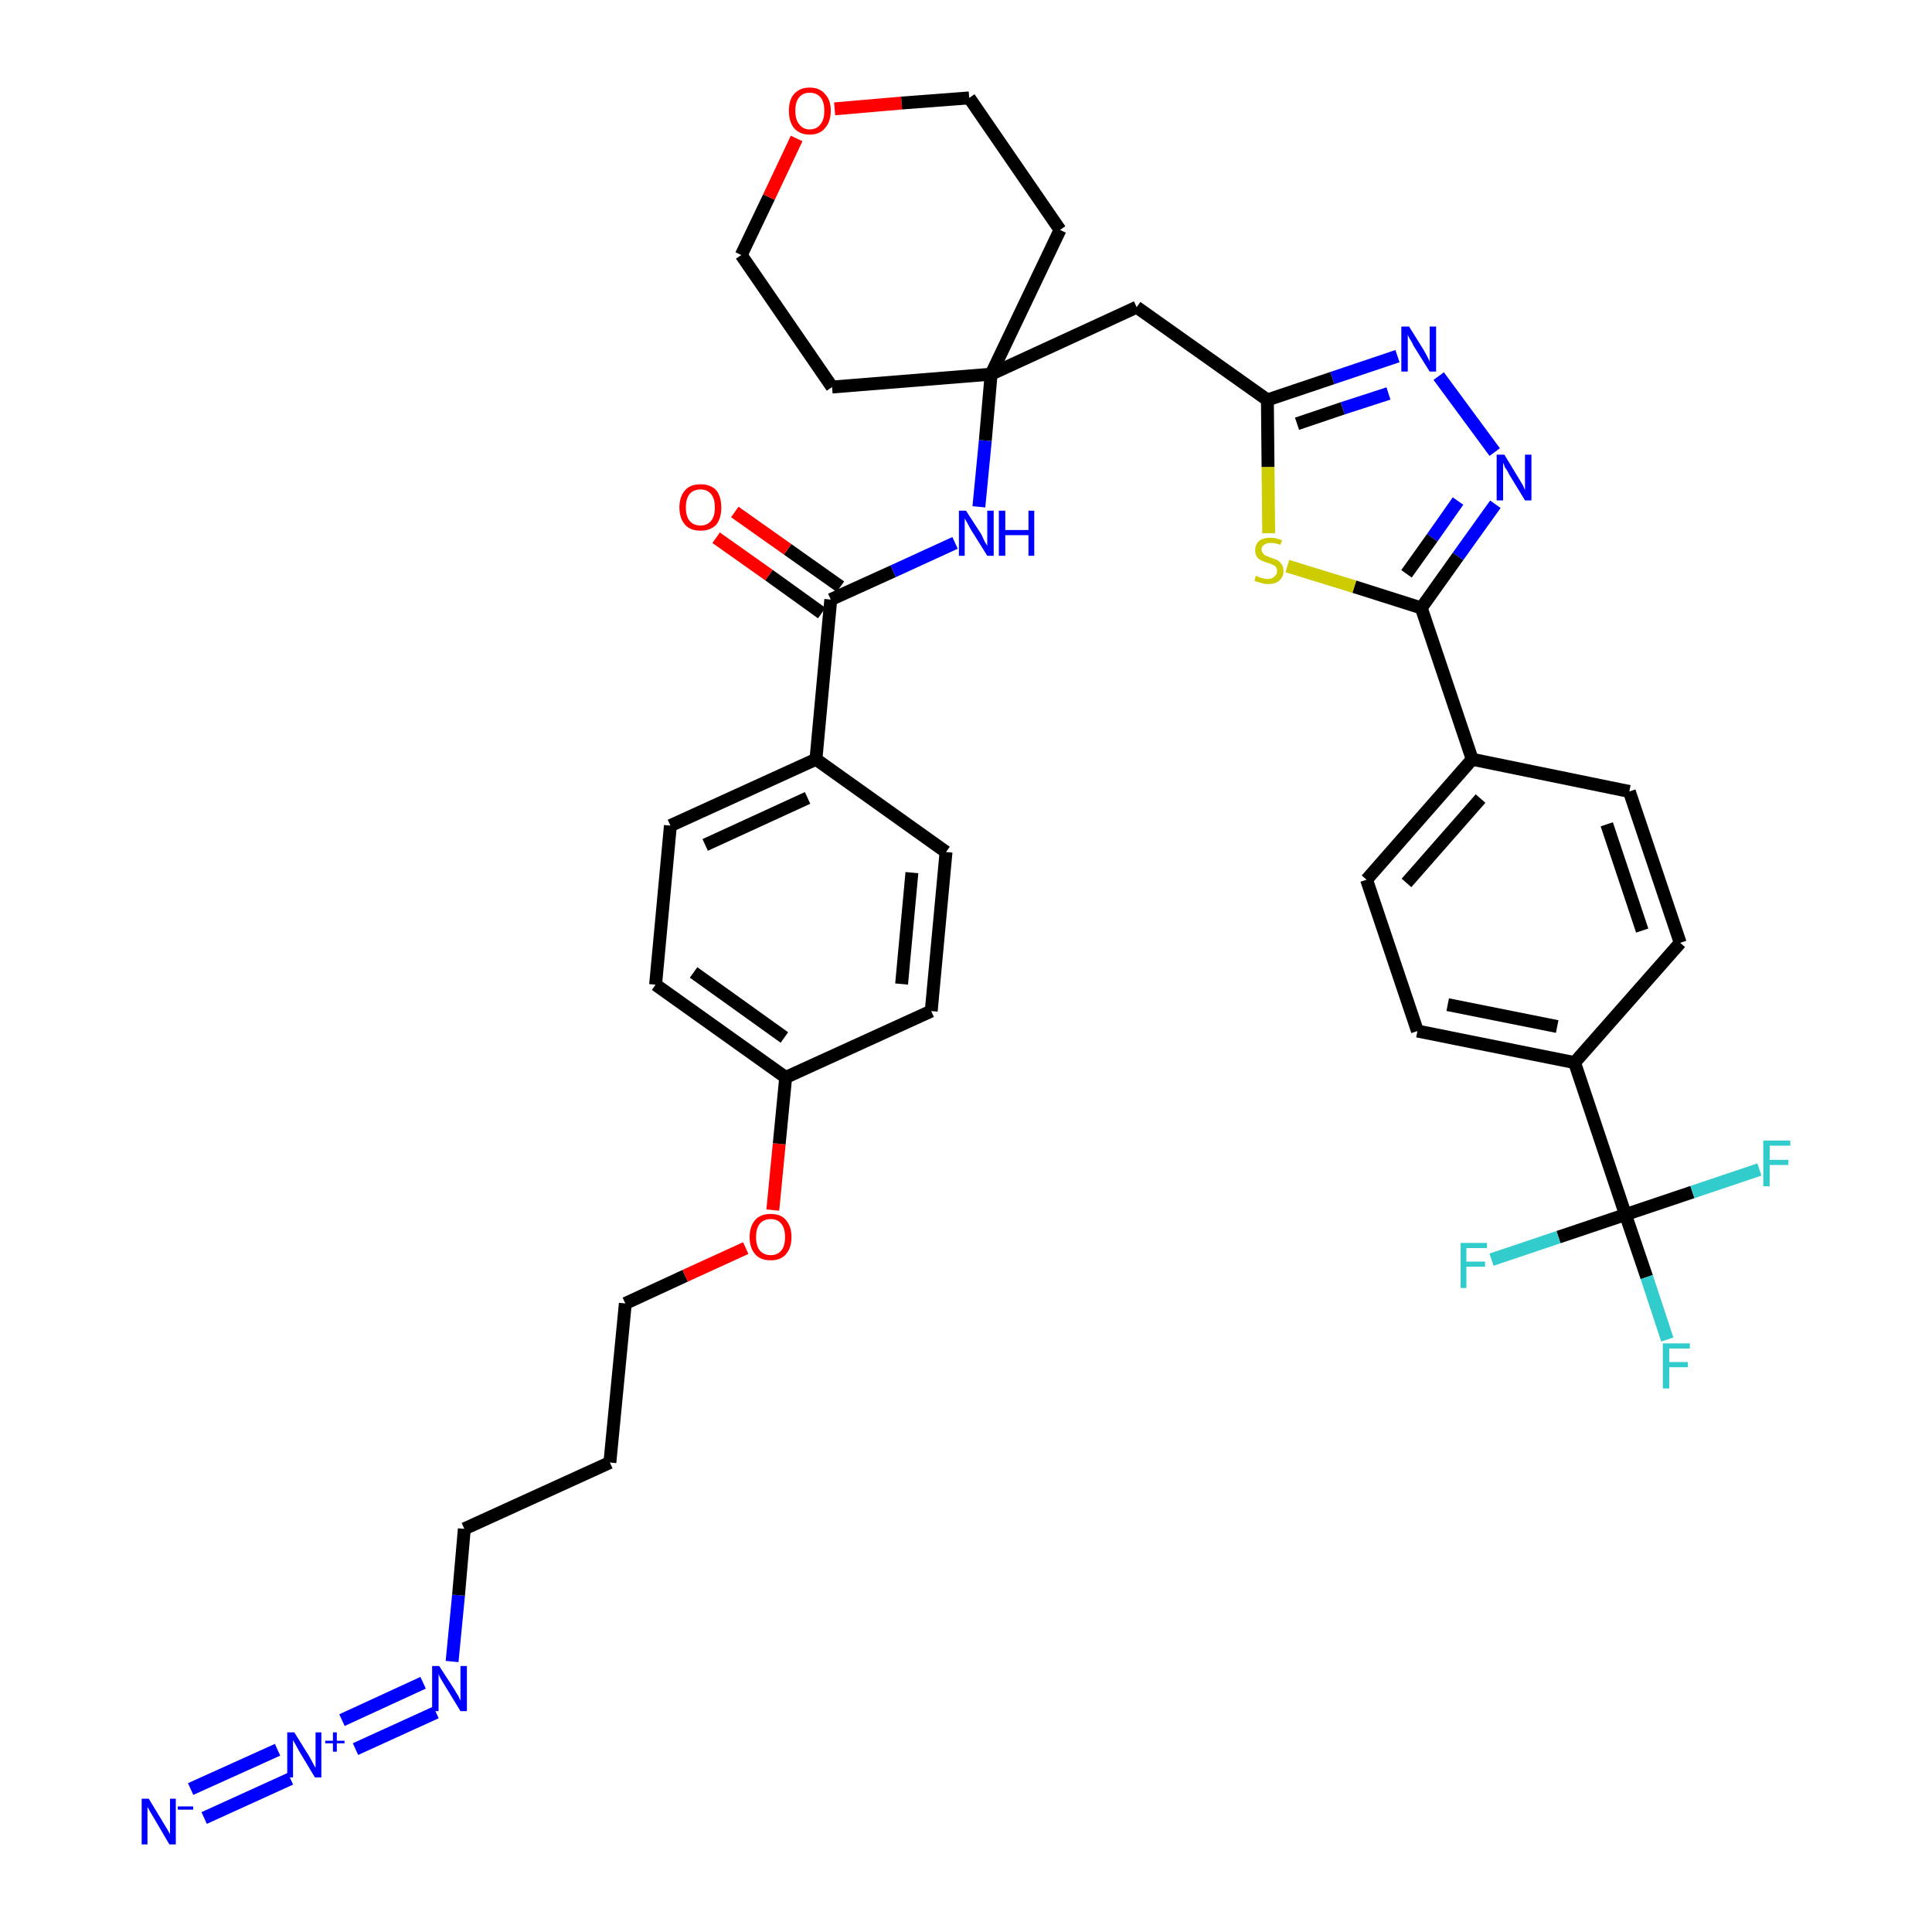 <?xml version='1.0' encoding='iso-8859-1'?>
<svg version='1.1' baseProfile='full'
              xmlns='http://www.w3.org/2000/svg'
                      xmlns:rdkit='http://www.rdkit.org/xml'
                      xmlns:xlink='http://www.w3.org/1999/xlink'
                  xml:space='preserve'
width='300px' height='300px' viewBox='0 0 300 300'>
<!-- END OF HEADER -->
<path class='bond-0 atom-0 atom-1' d='M 31.7,282.3 L 45.1,276.2' style='fill:none;fill-rule:evenodd;stroke:#0000FF;stroke-width:2.0px;stroke-linecap:butt;stroke-linejoin:miter;stroke-opacity:1' />
<path class='bond-0 atom-0 atom-1' d='M 29.6,277.8 L 43.1,271.7' style='fill:none;fill-rule:evenodd;stroke:#0000FF;stroke-width:2.0px;stroke-linecap:butt;stroke-linejoin:miter;stroke-opacity:1' />
<path class='bond-1 atom-1 atom-2' d='M 55.2,271.6 L 67.7,265.9' style='fill:none;fill-rule:evenodd;stroke:#0000FF;stroke-width:2.0px;stroke-linecap:butt;stroke-linejoin:miter;stroke-opacity:1' />
<path class='bond-1 atom-1 atom-2' d='M 53.1,267.1 L 65.7,261.3' style='fill:none;fill-rule:evenodd;stroke:#0000FF;stroke-width:2.0px;stroke-linecap:butt;stroke-linejoin:miter;stroke-opacity:1' />
<path class='bond-2 atom-2 atom-3' d='M 70.2,258.0 L 71.2,247.7' style='fill:none;fill-rule:evenodd;stroke:#0000FF;stroke-width:2.0px;stroke-linecap:butt;stroke-linejoin:miter;stroke-opacity:1' />
<path class='bond-2 atom-2 atom-3' d='M 71.2,247.7 L 72.1,237.4' style='fill:none;fill-rule:evenodd;stroke:#000000;stroke-width:2.0px;stroke-linecap:butt;stroke-linejoin:miter;stroke-opacity:1' />
<path class='bond-3 atom-3 atom-4' d='M 72.1,237.4 L 94.7,227.1' style='fill:none;fill-rule:evenodd;stroke:#000000;stroke-width:2.0px;stroke-linecap:butt;stroke-linejoin:miter;stroke-opacity:1' />
<path class='bond-4 atom-4 atom-5' d='M 94.7,227.1 L 97.1,202.4' style='fill:none;fill-rule:evenodd;stroke:#000000;stroke-width:2.0px;stroke-linecap:butt;stroke-linejoin:miter;stroke-opacity:1' />
<path class='bond-5 atom-5 atom-6' d='M 97.1,202.4 L 106.4,198.1' style='fill:none;fill-rule:evenodd;stroke:#000000;stroke-width:2.0px;stroke-linecap:butt;stroke-linejoin:miter;stroke-opacity:1' />
<path class='bond-5 atom-5 atom-6' d='M 106.4,198.1 L 115.8,193.8' style='fill:none;fill-rule:evenodd;stroke:#FF0000;stroke-width:2.0px;stroke-linecap:butt;stroke-linejoin:miter;stroke-opacity:1' />
<path class='bond-6 atom-6 atom-7' d='M 120.0,187.9 L 121.0,177.6' style='fill:none;fill-rule:evenodd;stroke:#FF0000;stroke-width:2.0px;stroke-linecap:butt;stroke-linejoin:miter;stroke-opacity:1' />
<path class='bond-6 atom-6 atom-7' d='M 121.0,177.6 L 122.0,167.3' style='fill:none;fill-rule:evenodd;stroke:#000000;stroke-width:2.0px;stroke-linecap:butt;stroke-linejoin:miter;stroke-opacity:1' />
<path class='bond-7 atom-7 atom-8' d='M 122.0,167.3 L 101.8,152.9' style='fill:none;fill-rule:evenodd;stroke:#000000;stroke-width:2.0px;stroke-linecap:butt;stroke-linejoin:miter;stroke-opacity:1' />
<path class='bond-7 atom-7 atom-8' d='M 121.8,161.1 L 107.7,151.0' style='fill:none;fill-rule:evenodd;stroke:#000000;stroke-width:2.0px;stroke-linecap:butt;stroke-linejoin:miter;stroke-opacity:1' />
<path class='bond-37 atom-37 atom-7' d='M 144.6,157.0 L 122.0,167.3' style='fill:none;fill-rule:evenodd;stroke:#000000;stroke-width:2.0px;stroke-linecap:butt;stroke-linejoin:miter;stroke-opacity:1' />
<path class='bond-8 atom-8 atom-9' d='M 101.8,152.9 L 104.1,128.2' style='fill:none;fill-rule:evenodd;stroke:#000000;stroke-width:2.0px;stroke-linecap:butt;stroke-linejoin:miter;stroke-opacity:1' />
<path class='bond-9 atom-9 atom-10' d='M 104.1,128.2 L 126.7,117.9' style='fill:none;fill-rule:evenodd;stroke:#000000;stroke-width:2.0px;stroke-linecap:butt;stroke-linejoin:miter;stroke-opacity:1' />
<path class='bond-9 atom-9 atom-10' d='M 109.5,131.2 L 125.4,123.9' style='fill:none;fill-rule:evenodd;stroke:#000000;stroke-width:2.0px;stroke-linecap:butt;stroke-linejoin:miter;stroke-opacity:1' />
<path class='bond-10 atom-10 atom-11' d='M 126.7,117.9 L 129.0,93.1' style='fill:none;fill-rule:evenodd;stroke:#000000;stroke-width:2.0px;stroke-linecap:butt;stroke-linejoin:miter;stroke-opacity:1' />
<path class='bond-35 atom-10 atom-36' d='M 126.7,117.9 L 146.9,132.3' style='fill:none;fill-rule:evenodd;stroke:#000000;stroke-width:2.0px;stroke-linecap:butt;stroke-linejoin:miter;stroke-opacity:1' />
<path class='bond-11 atom-11 atom-12' d='M 130.5,91.1 L 122.3,85.3' style='fill:none;fill-rule:evenodd;stroke:#000000;stroke-width:2.0px;stroke-linecap:butt;stroke-linejoin:miter;stroke-opacity:1' />
<path class='bond-11 atom-11 atom-12' d='M 122.3,85.3 L 114.1,79.5' style='fill:none;fill-rule:evenodd;stroke:#FF0000;stroke-width:2.0px;stroke-linecap:butt;stroke-linejoin:miter;stroke-opacity:1' />
<path class='bond-11 atom-11 atom-12' d='M 127.6,95.2 L 119.4,89.3' style='fill:none;fill-rule:evenodd;stroke:#000000;stroke-width:2.0px;stroke-linecap:butt;stroke-linejoin:miter;stroke-opacity:1' />
<path class='bond-11 atom-11 atom-12' d='M 119.4,89.3 L 111.2,83.5' style='fill:none;fill-rule:evenodd;stroke:#FF0000;stroke-width:2.0px;stroke-linecap:butt;stroke-linejoin:miter;stroke-opacity:1' />
<path class='bond-12 atom-11 atom-13' d='M 129.0,93.1 L 138.7,88.7' style='fill:none;fill-rule:evenodd;stroke:#000000;stroke-width:2.0px;stroke-linecap:butt;stroke-linejoin:miter;stroke-opacity:1' />
<path class='bond-12 atom-11 atom-13' d='M 138.7,88.7 L 148.3,84.3' style='fill:none;fill-rule:evenodd;stroke:#0000FF;stroke-width:2.0px;stroke-linecap:butt;stroke-linejoin:miter;stroke-opacity:1' />
<path class='bond-13 atom-13 atom-14' d='M 152.0,78.7 L 153.0,68.4' style='fill:none;fill-rule:evenodd;stroke:#0000FF;stroke-width:2.0px;stroke-linecap:butt;stroke-linejoin:miter;stroke-opacity:1' />
<path class='bond-13 atom-13 atom-14' d='M 153.0,68.4 L 153.9,58.1' style='fill:none;fill-rule:evenodd;stroke:#000000;stroke-width:2.0px;stroke-linecap:butt;stroke-linejoin:miter;stroke-opacity:1' />
<path class='bond-14 atom-14 atom-15' d='M 153.9,58.1 L 176.5,47.7' style='fill:none;fill-rule:evenodd;stroke:#000000;stroke-width:2.0px;stroke-linecap:butt;stroke-linejoin:miter;stroke-opacity:1' />
<path class='bond-30 atom-14 atom-31' d='M 153.9,58.1 L 129.2,60.1' style='fill:none;fill-rule:evenodd;stroke:#000000;stroke-width:2.0px;stroke-linecap:butt;stroke-linejoin:miter;stroke-opacity:1' />
<path class='bond-38 atom-35 atom-14' d='M 164.6,35.7 L 153.9,58.1' style='fill:none;fill-rule:evenodd;stroke:#000000;stroke-width:2.0px;stroke-linecap:butt;stroke-linejoin:miter;stroke-opacity:1' />
<path class='bond-15 atom-15 atom-16' d='M 176.5,47.7 L 196.8,62.1' style='fill:none;fill-rule:evenodd;stroke:#000000;stroke-width:2.0px;stroke-linecap:butt;stroke-linejoin:miter;stroke-opacity:1' />
<path class='bond-16 atom-16 atom-17' d='M 196.8,62.1 L 206.9,58.7' style='fill:none;fill-rule:evenodd;stroke:#000000;stroke-width:2.0px;stroke-linecap:butt;stroke-linejoin:miter;stroke-opacity:1' />
<path class='bond-16 atom-16 atom-17' d='M 206.9,58.7 L 217.0,55.3' style='fill:none;fill-rule:evenodd;stroke:#0000FF;stroke-width:2.0px;stroke-linecap:butt;stroke-linejoin:miter;stroke-opacity:1' />
<path class='bond-16 atom-16 atom-17' d='M 201.4,65.8 L 208.5,63.4' style='fill:none;fill-rule:evenodd;stroke:#000000;stroke-width:2.0px;stroke-linecap:butt;stroke-linejoin:miter;stroke-opacity:1' />
<path class='bond-16 atom-16 atom-17' d='M 208.5,63.4 L 215.6,61.1' style='fill:none;fill-rule:evenodd;stroke:#0000FF;stroke-width:2.0px;stroke-linecap:butt;stroke-linejoin:miter;stroke-opacity:1' />
<path class='bond-39 atom-30 atom-16' d='M 197.0,82.8 L 196.9,72.5' style='fill:none;fill-rule:evenodd;stroke:#CCCC00;stroke-width:2.0px;stroke-linecap:butt;stroke-linejoin:miter;stroke-opacity:1' />
<path class='bond-39 atom-30 atom-16' d='M 196.9,72.5 L 196.8,62.1' style='fill:none;fill-rule:evenodd;stroke:#000000;stroke-width:2.0px;stroke-linecap:butt;stroke-linejoin:miter;stroke-opacity:1' />
<path class='bond-17 atom-17 atom-18' d='M 223.4,58.4 L 232.1,70.2' style='fill:none;fill-rule:evenodd;stroke:#0000FF;stroke-width:2.0px;stroke-linecap:butt;stroke-linejoin:miter;stroke-opacity:1' />
<path class='bond-18 atom-18 atom-19' d='M 232.2,78.3 L 226.4,86.4' style='fill:none;fill-rule:evenodd;stroke:#0000FF;stroke-width:2.0px;stroke-linecap:butt;stroke-linejoin:miter;stroke-opacity:1' />
<path class='bond-18 atom-18 atom-19' d='M 226.4,86.4 L 220.7,94.4' style='fill:none;fill-rule:evenodd;stroke:#000000;stroke-width:2.0px;stroke-linecap:butt;stroke-linejoin:miter;stroke-opacity:1' />
<path class='bond-18 atom-18 atom-19' d='M 226.4,77.8 L 222.4,83.5' style='fill:none;fill-rule:evenodd;stroke:#0000FF;stroke-width:2.0px;stroke-linecap:butt;stroke-linejoin:miter;stroke-opacity:1' />
<path class='bond-18 atom-18 atom-19' d='M 222.4,83.5 L 218.4,89.1' style='fill:none;fill-rule:evenodd;stroke:#000000;stroke-width:2.0px;stroke-linecap:butt;stroke-linejoin:miter;stroke-opacity:1' />
<path class='bond-19 atom-19 atom-20' d='M 220.7,94.4 L 228.6,117.9' style='fill:none;fill-rule:evenodd;stroke:#000000;stroke-width:2.0px;stroke-linecap:butt;stroke-linejoin:miter;stroke-opacity:1' />
<path class='bond-29 atom-19 atom-30' d='M 220.7,94.4 L 210.3,91.1' style='fill:none;fill-rule:evenodd;stroke:#000000;stroke-width:2.0px;stroke-linecap:butt;stroke-linejoin:miter;stroke-opacity:1' />
<path class='bond-29 atom-19 atom-30' d='M 210.3,91.1 L 199.9,87.9' style='fill:none;fill-rule:evenodd;stroke:#CCCC00;stroke-width:2.0px;stroke-linecap:butt;stroke-linejoin:miter;stroke-opacity:1' />
<path class='bond-20 atom-20 atom-21' d='M 228.6,117.9 L 212.2,136.6' style='fill:none;fill-rule:evenodd;stroke:#000000;stroke-width:2.0px;stroke-linecap:butt;stroke-linejoin:miter;stroke-opacity:1' />
<path class='bond-20 atom-20 atom-21' d='M 229.9,124.0 L 218.4,137.1' style='fill:none;fill-rule:evenodd;stroke:#000000;stroke-width:2.0px;stroke-linecap:butt;stroke-linejoin:miter;stroke-opacity:1' />
<path class='bond-40 atom-29 atom-20' d='M 253.0,122.9 L 228.6,117.9' style='fill:none;fill-rule:evenodd;stroke:#000000;stroke-width:2.0px;stroke-linecap:butt;stroke-linejoin:miter;stroke-opacity:1' />
<path class='bond-21 atom-21 atom-22' d='M 212.2,136.6 L 220.1,160.1' style='fill:none;fill-rule:evenodd;stroke:#000000;stroke-width:2.0px;stroke-linecap:butt;stroke-linejoin:miter;stroke-opacity:1' />
<path class='bond-22 atom-22 atom-23' d='M 220.1,160.1 L 244.5,165.0' style='fill:none;fill-rule:evenodd;stroke:#000000;stroke-width:2.0px;stroke-linecap:butt;stroke-linejoin:miter;stroke-opacity:1' />
<path class='bond-22 atom-22 atom-23' d='M 224.8,156.0 L 241.8,159.4' style='fill:none;fill-rule:evenodd;stroke:#000000;stroke-width:2.0px;stroke-linecap:butt;stroke-linejoin:miter;stroke-opacity:1' />
<path class='bond-23 atom-23 atom-24' d='M 244.5,165.0 L 252.4,188.6' style='fill:none;fill-rule:evenodd;stroke:#000000;stroke-width:2.0px;stroke-linecap:butt;stroke-linejoin:miter;stroke-opacity:1' />
<path class='bond-27 atom-23 atom-28' d='M 244.5,165.0 L 260.9,146.4' style='fill:none;fill-rule:evenodd;stroke:#000000;stroke-width:2.0px;stroke-linecap:butt;stroke-linejoin:miter;stroke-opacity:1' />
<path class='bond-24 atom-24 atom-25' d='M 252.4,188.6 L 255.7,198.3' style='fill:none;fill-rule:evenodd;stroke:#000000;stroke-width:2.0px;stroke-linecap:butt;stroke-linejoin:miter;stroke-opacity:1' />
<path class='bond-24 atom-24 atom-25' d='M 255.7,198.3 L 258.9,208.0' style='fill:none;fill-rule:evenodd;stroke:#33CCCC;stroke-width:2.0px;stroke-linecap:butt;stroke-linejoin:miter;stroke-opacity:1' />
<path class='bond-25 atom-24 atom-26' d='M 252.4,188.6 L 242.0,192.1' style='fill:none;fill-rule:evenodd;stroke:#000000;stroke-width:2.0px;stroke-linecap:butt;stroke-linejoin:miter;stroke-opacity:1' />
<path class='bond-25 atom-24 atom-26' d='M 242.0,192.1 L 231.6,195.6' style='fill:none;fill-rule:evenodd;stroke:#33CCCC;stroke-width:2.0px;stroke-linecap:butt;stroke-linejoin:miter;stroke-opacity:1' />
<path class='bond-26 atom-24 atom-27' d='M 252.4,188.6 L 262.8,185.1' style='fill:none;fill-rule:evenodd;stroke:#000000;stroke-width:2.0px;stroke-linecap:butt;stroke-linejoin:miter;stroke-opacity:1' />
<path class='bond-26 atom-24 atom-27' d='M 262.8,185.1 L 273.2,181.6' style='fill:none;fill-rule:evenodd;stroke:#33CCCC;stroke-width:2.0px;stroke-linecap:butt;stroke-linejoin:miter;stroke-opacity:1' />
<path class='bond-28 atom-28 atom-29' d='M 260.9,146.4 L 253.0,122.9' style='fill:none;fill-rule:evenodd;stroke:#000000;stroke-width:2.0px;stroke-linecap:butt;stroke-linejoin:miter;stroke-opacity:1' />
<path class='bond-28 atom-28 atom-29' d='M 255.0,144.5 L 249.5,128.0' style='fill:none;fill-rule:evenodd;stroke:#000000;stroke-width:2.0px;stroke-linecap:butt;stroke-linejoin:miter;stroke-opacity:1' />
<path class='bond-31 atom-31 atom-32' d='M 129.2,60.1 L 115.1,39.6' style='fill:none;fill-rule:evenodd;stroke:#000000;stroke-width:2.0px;stroke-linecap:butt;stroke-linejoin:miter;stroke-opacity:1' />
<path class='bond-32 atom-32 atom-33' d='M 115.1,39.6 L 119.4,30.6' style='fill:none;fill-rule:evenodd;stroke:#000000;stroke-width:2.0px;stroke-linecap:butt;stroke-linejoin:miter;stroke-opacity:1' />
<path class='bond-32 atom-32 atom-33' d='M 119.4,30.6 L 123.7,21.5' style='fill:none;fill-rule:evenodd;stroke:#FF0000;stroke-width:2.0px;stroke-linecap:butt;stroke-linejoin:miter;stroke-opacity:1' />
<path class='bond-33 atom-33 atom-34' d='M 129.6,16.9 L 140.0,16.0' style='fill:none;fill-rule:evenodd;stroke:#FF0000;stroke-width:2.0px;stroke-linecap:butt;stroke-linejoin:miter;stroke-opacity:1' />
<path class='bond-33 atom-33 atom-34' d='M 140.0,16.0 L 150.5,15.2' style='fill:none;fill-rule:evenodd;stroke:#000000;stroke-width:2.0px;stroke-linecap:butt;stroke-linejoin:miter;stroke-opacity:1' />
<path class='bond-34 atom-34 atom-35' d='M 150.5,15.2 L 164.6,35.7' style='fill:none;fill-rule:evenodd;stroke:#000000;stroke-width:2.0px;stroke-linecap:butt;stroke-linejoin:miter;stroke-opacity:1' />
<path class='bond-36 atom-36 atom-37' d='M 146.9,132.3 L 144.6,157.0' style='fill:none;fill-rule:evenodd;stroke:#000000;stroke-width:2.0px;stroke-linecap:butt;stroke-linejoin:miter;stroke-opacity:1' />
<path class='bond-36 atom-36 atom-37' d='M 141.6,135.5 L 140.0,152.8' style='fill:none;fill-rule:evenodd;stroke:#000000;stroke-width:2.0px;stroke-linecap:butt;stroke-linejoin:miter;stroke-opacity:1' />
<path  class='atom-0' d='M 23.1 279.3
L 25.4 283.1
Q 25.6 283.4, 26.0 284.1
Q 26.4 284.8, 26.4 284.8
L 26.4 279.3
L 27.3 279.3
L 27.3 286.4
L 26.3 286.4
L 23.9 282.3
Q 23.6 281.8, 23.3 281.3
Q 23.0 280.7, 22.9 280.6
L 22.9 286.4
L 22.0 286.4
L 22.0 279.3
L 23.1 279.3
' fill='#0000FF'/>
<path  class='atom-0' d='M 27.6 280.5
L 30.0 280.5
L 30.0 281.0
L 27.6 281.0
L 27.6 280.5
' fill='#0000FF'/>
<path  class='atom-1' d='M 45.7 269.0
L 48.0 272.7
Q 48.2 273.1, 48.6 273.8
Q 48.9 274.4, 49.0 274.5
L 49.0 269.0
L 49.9 269.0
L 49.9 276.0
L 48.9 276.0
L 46.5 272.0
Q 46.2 271.5, 45.9 270.9
Q 45.6 270.4, 45.5 270.2
L 45.5 276.0
L 44.6 276.0
L 44.6 269.0
L 45.7 269.0
' fill='#0000FF'/>
<path  class='atom-1' d='M 50.5 270.3
L 51.7 270.3
L 51.7 269.0
L 52.3 269.0
L 52.3 270.3
L 53.5 270.3
L 53.5 270.7
L 52.3 270.7
L 52.3 272.0
L 51.7 272.0
L 51.7 270.7
L 50.5 270.7
L 50.5 270.3
' fill='#0000FF'/>
<path  class='atom-2' d='M 68.2 258.7
L 70.6 262.4
Q 70.8 262.8, 71.2 263.4
Q 71.5 264.1, 71.5 264.1
L 71.5 258.7
L 72.5 258.7
L 72.5 265.7
L 71.5 265.7
L 69.0 261.6
Q 68.7 261.1, 68.4 260.6
Q 68.1 260.0, 68.1 259.9
L 68.1 265.7
L 67.1 265.7
L 67.1 258.7
L 68.2 258.7
' fill='#0000FF'/>
<path  class='atom-6' d='M 116.4 192.1
Q 116.4 190.4, 117.3 189.4
Q 118.1 188.5, 119.7 188.5
Q 121.2 188.5, 122.0 189.4
Q 122.9 190.4, 122.9 192.1
Q 122.9 193.8, 122.0 194.8
Q 121.2 195.7, 119.7 195.7
Q 118.1 195.7, 117.3 194.8
Q 116.4 193.8, 116.4 192.1
M 119.7 194.9
Q 120.7 194.9, 121.3 194.2
Q 121.9 193.5, 121.9 192.1
Q 121.9 190.7, 121.3 190.0
Q 120.7 189.3, 119.7 189.3
Q 118.6 189.3, 118.0 190.0
Q 117.4 190.7, 117.4 192.1
Q 117.4 193.5, 118.0 194.2
Q 118.6 194.9, 119.7 194.9
' fill='#FF0000'/>
<path  class='atom-12' d='M 105.5 78.8
Q 105.5 77.1, 106.4 76.1
Q 107.2 75.2, 108.8 75.2
Q 110.3 75.2, 111.2 76.1
Q 112.0 77.1, 112.0 78.8
Q 112.0 80.5, 111.2 81.5
Q 110.3 82.4, 108.8 82.4
Q 107.2 82.4, 106.4 81.5
Q 105.5 80.5, 105.5 78.8
M 108.8 81.6
Q 109.8 81.6, 110.4 80.9
Q 111.0 80.2, 111.0 78.8
Q 111.0 77.4, 110.4 76.7
Q 109.8 76.0, 108.8 76.0
Q 107.7 76.0, 107.1 76.7
Q 106.5 77.4, 106.5 78.8
Q 106.5 80.2, 107.1 80.9
Q 107.7 81.6, 108.8 81.6
' fill='#FF0000'/>
<path  class='atom-13' d='M 150.0 79.3
L 152.4 83.0
Q 152.6 83.4, 152.9 84.1
Q 153.3 84.7, 153.3 84.8
L 153.3 79.3
L 154.3 79.3
L 154.3 86.3
L 153.3 86.3
L 150.8 82.3
Q 150.5 81.8, 150.2 81.2
Q 149.9 80.7, 149.8 80.5
L 149.8 86.3
L 148.9 86.3
L 148.9 79.3
L 150.0 79.3
' fill='#0000FF'/>
<path  class='atom-13' d='M 155.1 79.3
L 156.1 79.3
L 156.1 82.3
L 159.7 82.3
L 159.7 79.3
L 160.6 79.3
L 160.6 86.3
L 159.7 86.3
L 159.7 83.1
L 156.1 83.1
L 156.1 86.3
L 155.1 86.3
L 155.1 79.3
' fill='#0000FF'/>
<path  class='atom-17' d='M 218.8 50.7
L 221.1 54.4
Q 221.3 54.8, 221.7 55.5
Q 222.0 56.1, 222.0 56.2
L 222.0 50.7
L 223.0 50.7
L 223.0 57.7
L 222.0 57.7
L 219.5 53.7
Q 219.3 53.2, 218.9 52.6
Q 218.6 52.1, 218.6 51.9
L 218.6 57.7
L 217.6 57.7
L 217.6 50.7
L 218.8 50.7
' fill='#0000FF'/>
<path  class='atom-18' d='M 233.6 70.6
L 235.9 74.4
Q 236.1 74.7, 236.5 75.4
Q 236.8 76.1, 236.8 76.1
L 236.8 70.6
L 237.8 70.6
L 237.8 77.7
L 236.8 77.7
L 234.3 73.6
Q 234.1 73.1, 233.7 72.6
Q 233.5 72.0, 233.4 71.9
L 233.4 77.7
L 232.4 77.7
L 232.4 70.6
L 233.6 70.6
' fill='#0000FF'/>
<path  class='atom-25' d='M 258.2 208.6
L 262.4 208.6
L 262.4 209.4
L 259.2 209.4
L 259.2 211.5
L 262.1 211.5
L 262.1 212.3
L 259.2 212.3
L 259.2 215.6
L 258.2 215.6
L 258.2 208.6
' fill='#33CCCC'/>
<path  class='atom-26' d='M 226.8 193.0
L 230.9 193.0
L 230.9 193.8
L 227.7 193.8
L 227.7 195.9
L 230.6 195.9
L 230.6 196.7
L 227.7 196.7
L 227.7 200.0
L 226.8 200.0
L 226.8 193.0
' fill='#33CCCC'/>
<path  class='atom-27' d='M 273.8 177.1
L 278.0 177.1
L 278.0 177.9
L 274.8 177.9
L 274.8 180.1
L 277.7 180.1
L 277.7 180.9
L 274.8 180.9
L 274.8 184.2
L 273.8 184.2
L 273.8 177.1
' fill='#33CCCC'/>
<path  class='atom-30' d='M 195.0 89.4
Q 195.1 89.4, 195.4 89.6
Q 195.8 89.7, 196.1 89.8
Q 196.5 89.9, 196.9 89.9
Q 197.5 89.9, 197.9 89.5
Q 198.3 89.2, 198.3 88.7
Q 198.3 88.3, 198.1 88.0
Q 197.9 87.8, 197.6 87.7
Q 197.3 87.5, 196.8 87.4
Q 196.2 87.2, 195.8 87.0
Q 195.4 86.8, 195.2 86.5
Q 194.9 86.1, 194.9 85.4
Q 194.9 84.6, 195.5 84.0
Q 196.1 83.5, 197.3 83.5
Q 198.1 83.5, 199.1 83.9
L 198.8 84.6
Q 198.0 84.3, 197.3 84.3
Q 196.7 84.3, 196.3 84.6
Q 195.9 84.8, 195.9 85.3
Q 195.9 85.7, 196.1 85.9
Q 196.3 86.2, 196.6 86.3
Q 196.9 86.4, 197.3 86.6
Q 198.0 86.8, 198.4 87.0
Q 198.7 87.2, 199.0 87.6
Q 199.3 88.0, 199.3 88.7
Q 199.3 89.6, 198.6 90.2
Q 198.0 90.7, 196.9 90.7
Q 196.3 90.7, 195.8 90.5
Q 195.3 90.4, 194.8 90.2
L 195.0 89.4
' fill='#CCCC00'/>
<path  class='atom-33' d='M 122.5 17.2
Q 122.5 15.5, 123.3 14.6
Q 124.2 13.6, 125.7 13.6
Q 127.3 13.6, 128.1 14.6
Q 129.0 15.5, 129.0 17.2
Q 129.0 18.9, 128.1 19.9
Q 127.3 20.9, 125.7 20.9
Q 124.2 20.9, 123.3 19.9
Q 122.5 18.9, 122.5 17.2
M 125.7 20.1
Q 126.8 20.1, 127.4 19.3
Q 128.0 18.6, 128.0 17.2
Q 128.0 15.8, 127.4 15.1
Q 126.8 14.4, 125.7 14.4
Q 124.7 14.4, 124.1 15.1
Q 123.5 15.8, 123.5 17.2
Q 123.5 18.6, 124.1 19.3
Q 124.7 20.1, 125.7 20.1
' fill='#FF0000'/>
</svg>
